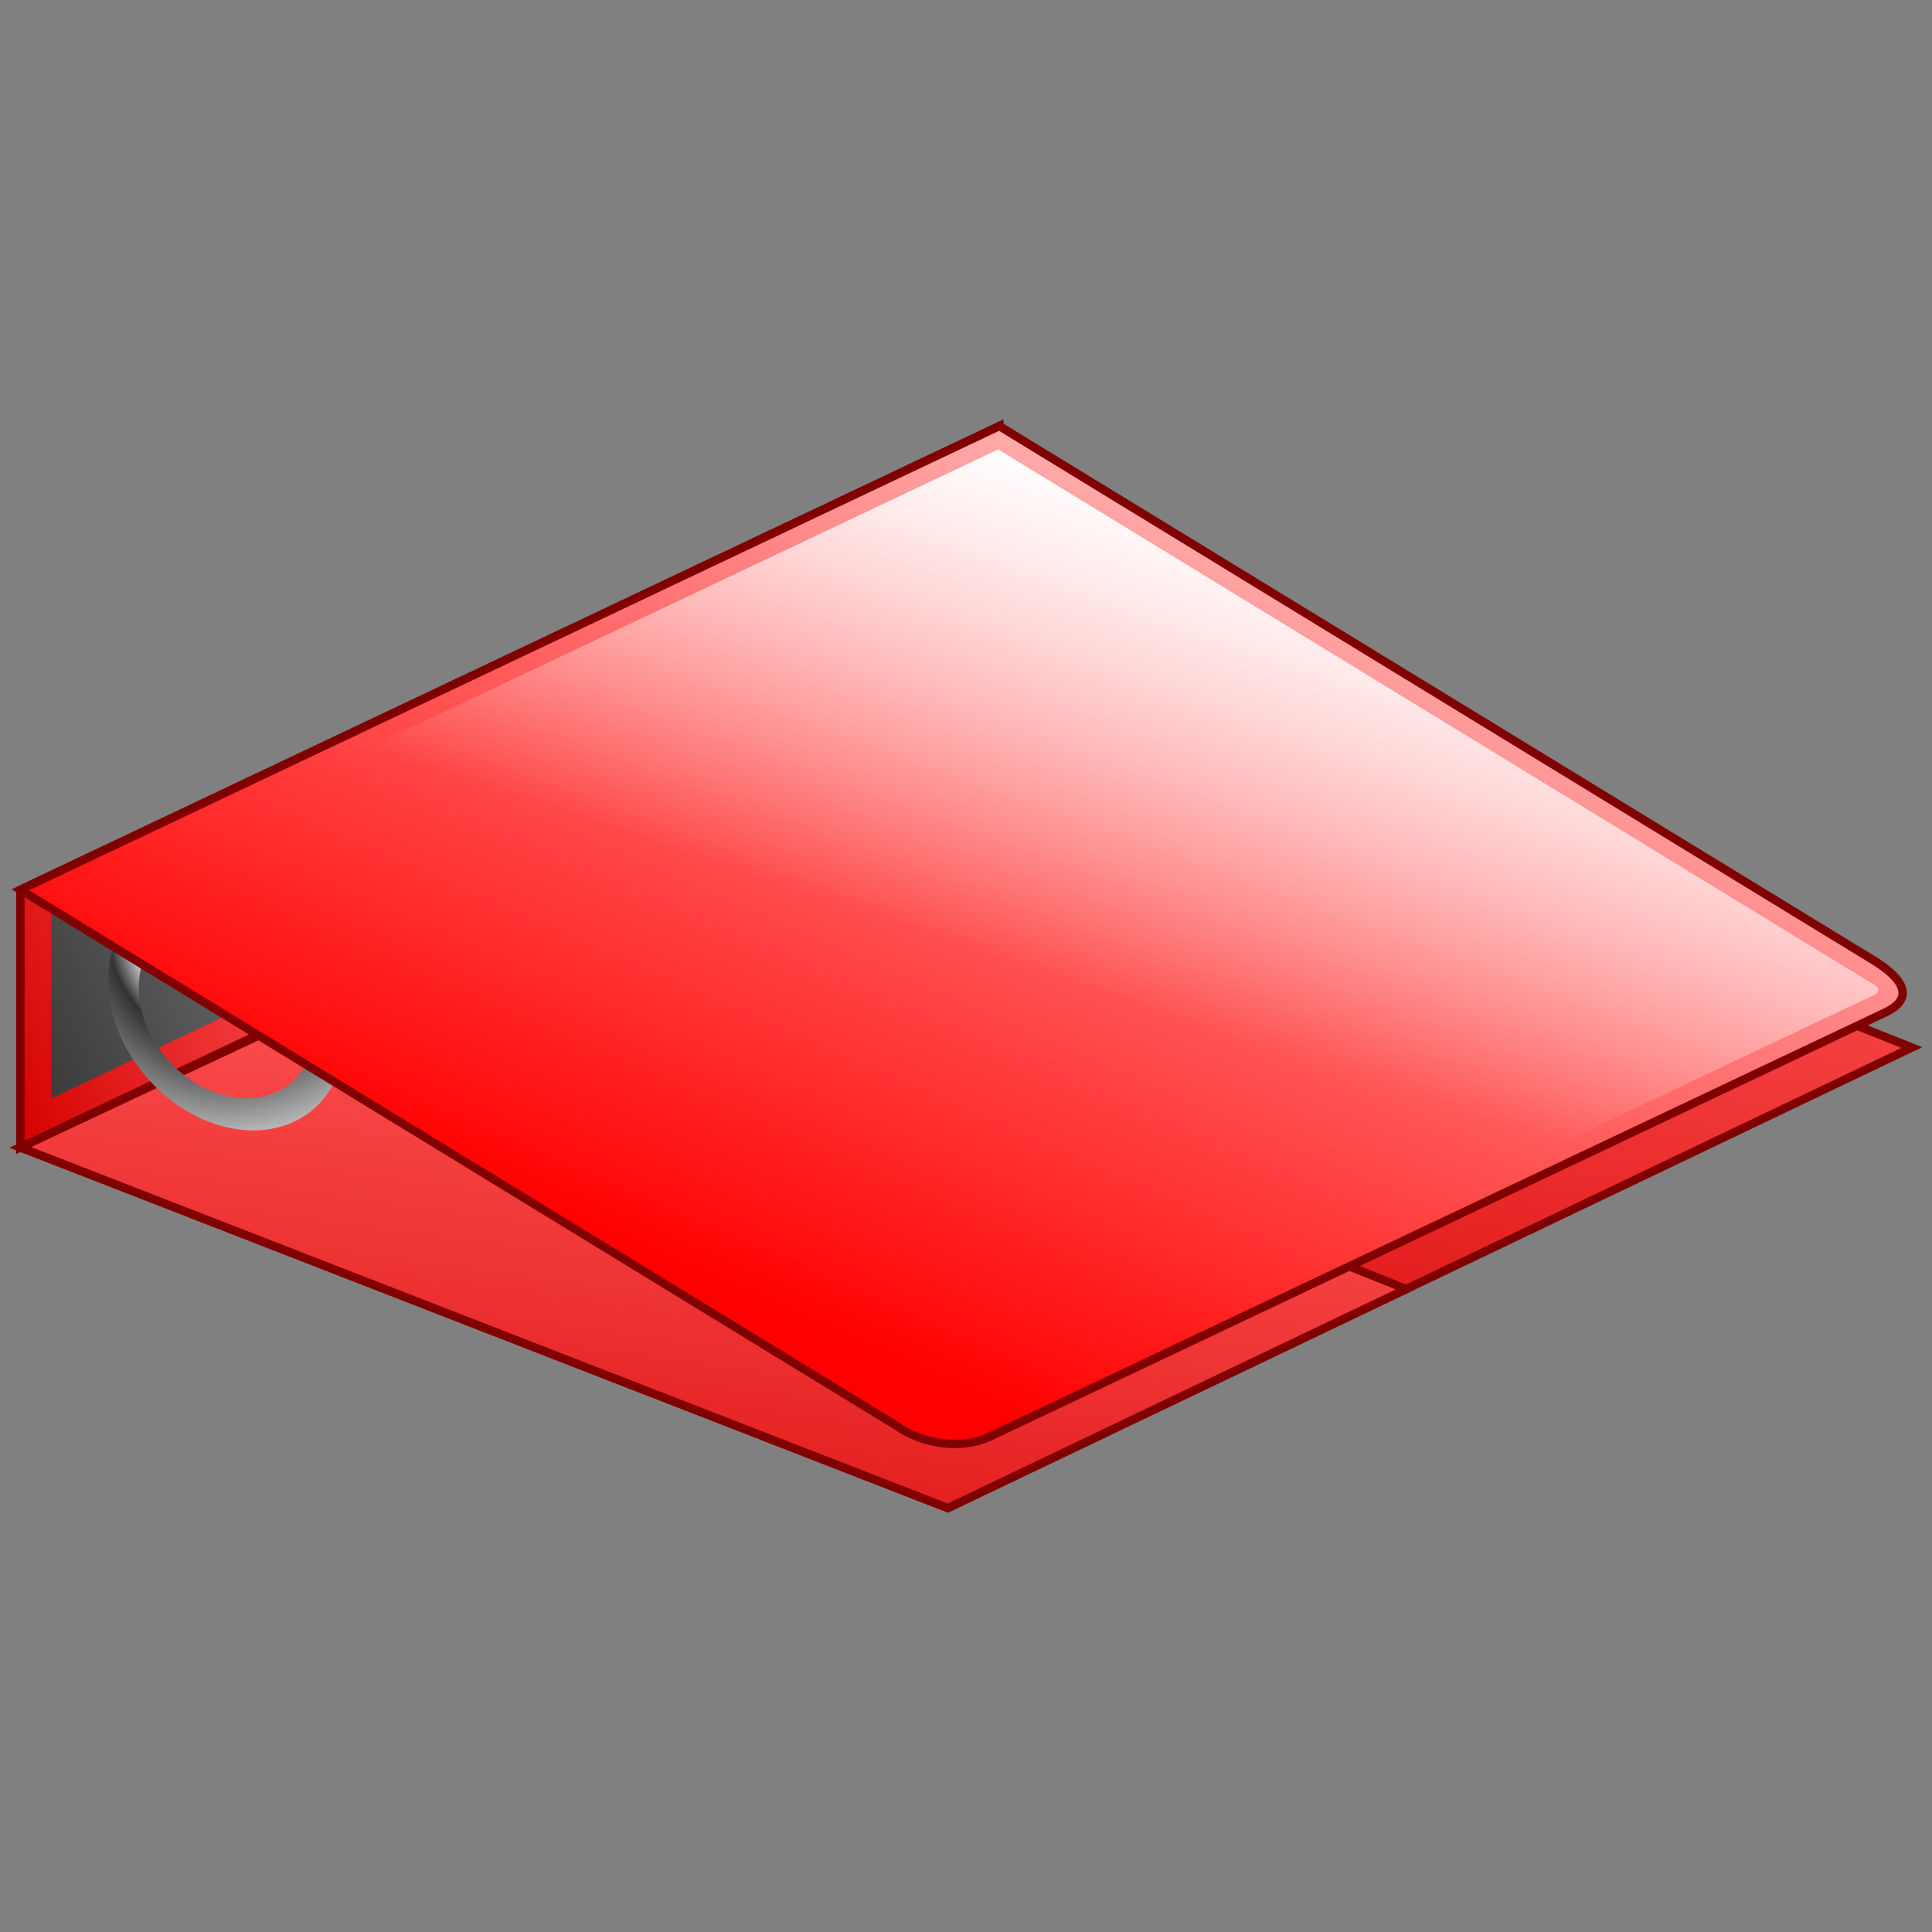 <?xml version="1.0" encoding="UTF-8"?>
<svg viewBox="0 0 230 230" xmlns="http://www.w3.org/2000/svg" xmlns:xlink="http://www.w3.org/1999/xlink">
 <rect x="0" y="0" width="230" height="230" fill="#808080" stroke="none"/>
 <defs>
  <linearGradient id="linearGradient3348">
   <stop stop-color="#d40000" offset="0"/>
   <stop stop-color="#f55" offset="1"/>
  </linearGradient>
  <linearGradient id="linearGradient3354" x1="300" x2="310" y1="547.36" y2="472.36" gradientTransform="matrix(1.227 0 0 1.227 -276.22 310.69)" gradientUnits="userSpaceOnUse" xlink:href="#linearGradient3348"/>
  <linearGradient id="linearGradient3362" x1="310" x2="345" y1="532.36" y2="452.36" gradientTransform="matrix(1.227 0 0 1.227 -276.22 310.69)" gradientUnits="userSpaceOnUse">
   <stop stop-color="#f00" offset="0"/>
   <stop stop-color="#faa" offset="1"/>
  </linearGradient>
  <linearGradient id="linearGradient3366" x1="330" x2="345" y1="497.36" y2="452.36" gradientTransform="matrix(1.227 0 0 1.227 -276.22 310.69)" gradientUnits="userSpaceOnUse">
   <stop stop-color="#fff" stop-opacity="0" offset="0"/>
   <stop stop-color="#fff" offset="1"/>
  </linearGradient>
  <linearGradient id="linearGradient3382" x1="235" x2="270" y1="507.36" y2="492.36" gradientTransform="matrix(1.227 0 0 1.227 -276.22 310.69)" gradientUnits="userSpaceOnUse" xlink:href="#linearGradient3348"/>
  <linearGradient id="linearGradient3388" x1="235" x2="330" y1="507.36" y2="462.36" gradientTransform="matrix(1.227 0 0 1.227 -276.22 310.69)" gradientUnits="userSpaceOnUse">
   <stop stop-color="#333" offset="0"/>
   <stop stop-color="#e6e6e6" offset="1"/>
  </linearGradient>
  <radialGradient id="radialGradient3426" cx="263.82" cy="505.97" r="11.48" gradientTransform="matrix(1.234 2.137 -2.137 1.234 798.56 -268.72)" gradientUnits="userSpaceOnUse">
   <stop stop-color="#f9f9f9" offset="0"/>
   <stop stop-color="#b3b3b3" offset=".411"/>
   <stop stop-color="#333" offset=".5"/>
   <stop stop-color="#ececec" offset="1"/>
  </radialGradient>
  <linearGradient id="linearGradient3438" x1="300" x2="310" y1="547.36" y2="472.36" gradientTransform="matrix(1.227 0 0 1.227 -336.41 339.45)" gradientUnits="userSpaceOnUse" xlink:href="#linearGradient3348"/>
 </defs>
 <g transform="translate(0 -796.36)">
  <g transform="translate(-15.765 -12.405)" fill-rule="evenodd">
   <path d="m18.193 945.36 110.41 42.936 114.76-54.823-108.62-43.316z" fill="url(#linearGradient3354)" stroke="#800000" stroke-width="1px"/>
   <path d="m18.193 945.36 110.41 42.936 54.567-26.068-108.62-43.316z" fill="url(#linearGradient3438)" stroke="#800000" stroke-width="1px"/>
   <path d="m18.193 914.69v30.668l116.54-55.203v-30.668z" fill="url(#linearGradient3382)" stroke="#800000" stroke-width="1px"/>
   <path d="m21.874 917.01v22.529l109.18-51.715v-22.529z" fill="url(#linearGradient3388)"/>
   <path d="m42.728 914.69c-7.731-1.812-14.083 3.023-14.083 10.833 0 7.81 6.352 15.62 14.083 17.432 7.73 1.812 14.083-3.021 14.083-10.831 0-7.81-6.352-15.623-14.083-17.435zm0 3.731c5.82 1.364 10.453 7.113 10.453 12.853 0 5.74-4.633 9.315-10.453 7.951-5.82-1.364-10.451-7.11-10.451-12.85 0-5.74 4.631-9.318 10.451-7.954z" color="#000000" color-rendering="auto" fill="url(#radialGradient3426)" image-rendering="auto" shape-rendering="auto" solid-color="#000000" style="isolation:auto;mix-blend-mode:normal;text-decoration-color:#000000;text-decoration-line:none;text-decoration-style:solid;text-indent:0;text-transform:none;white-space:normal"/>
   <path d="m133.5 979.84 106.69-50.538c3.537-1.666 2.188-3.968-1.191-6.096l-104.27-63.718-116.54 55.203 104.27 63.79c3.089 2.178 7.582 2.908 11.035 1.359z" fill="url(#linearGradient3362)" stroke="#800000" stroke-width="1px"/>
   <path d="m23.345 914.96 105.41 64.413 110.26-52.227c0.457-0.191 0.5-0.775 0.019-1.053l-104.44-63.825z" fill="url(#linearGradient3366)"/>
  </g>
 </g>
</svg>
